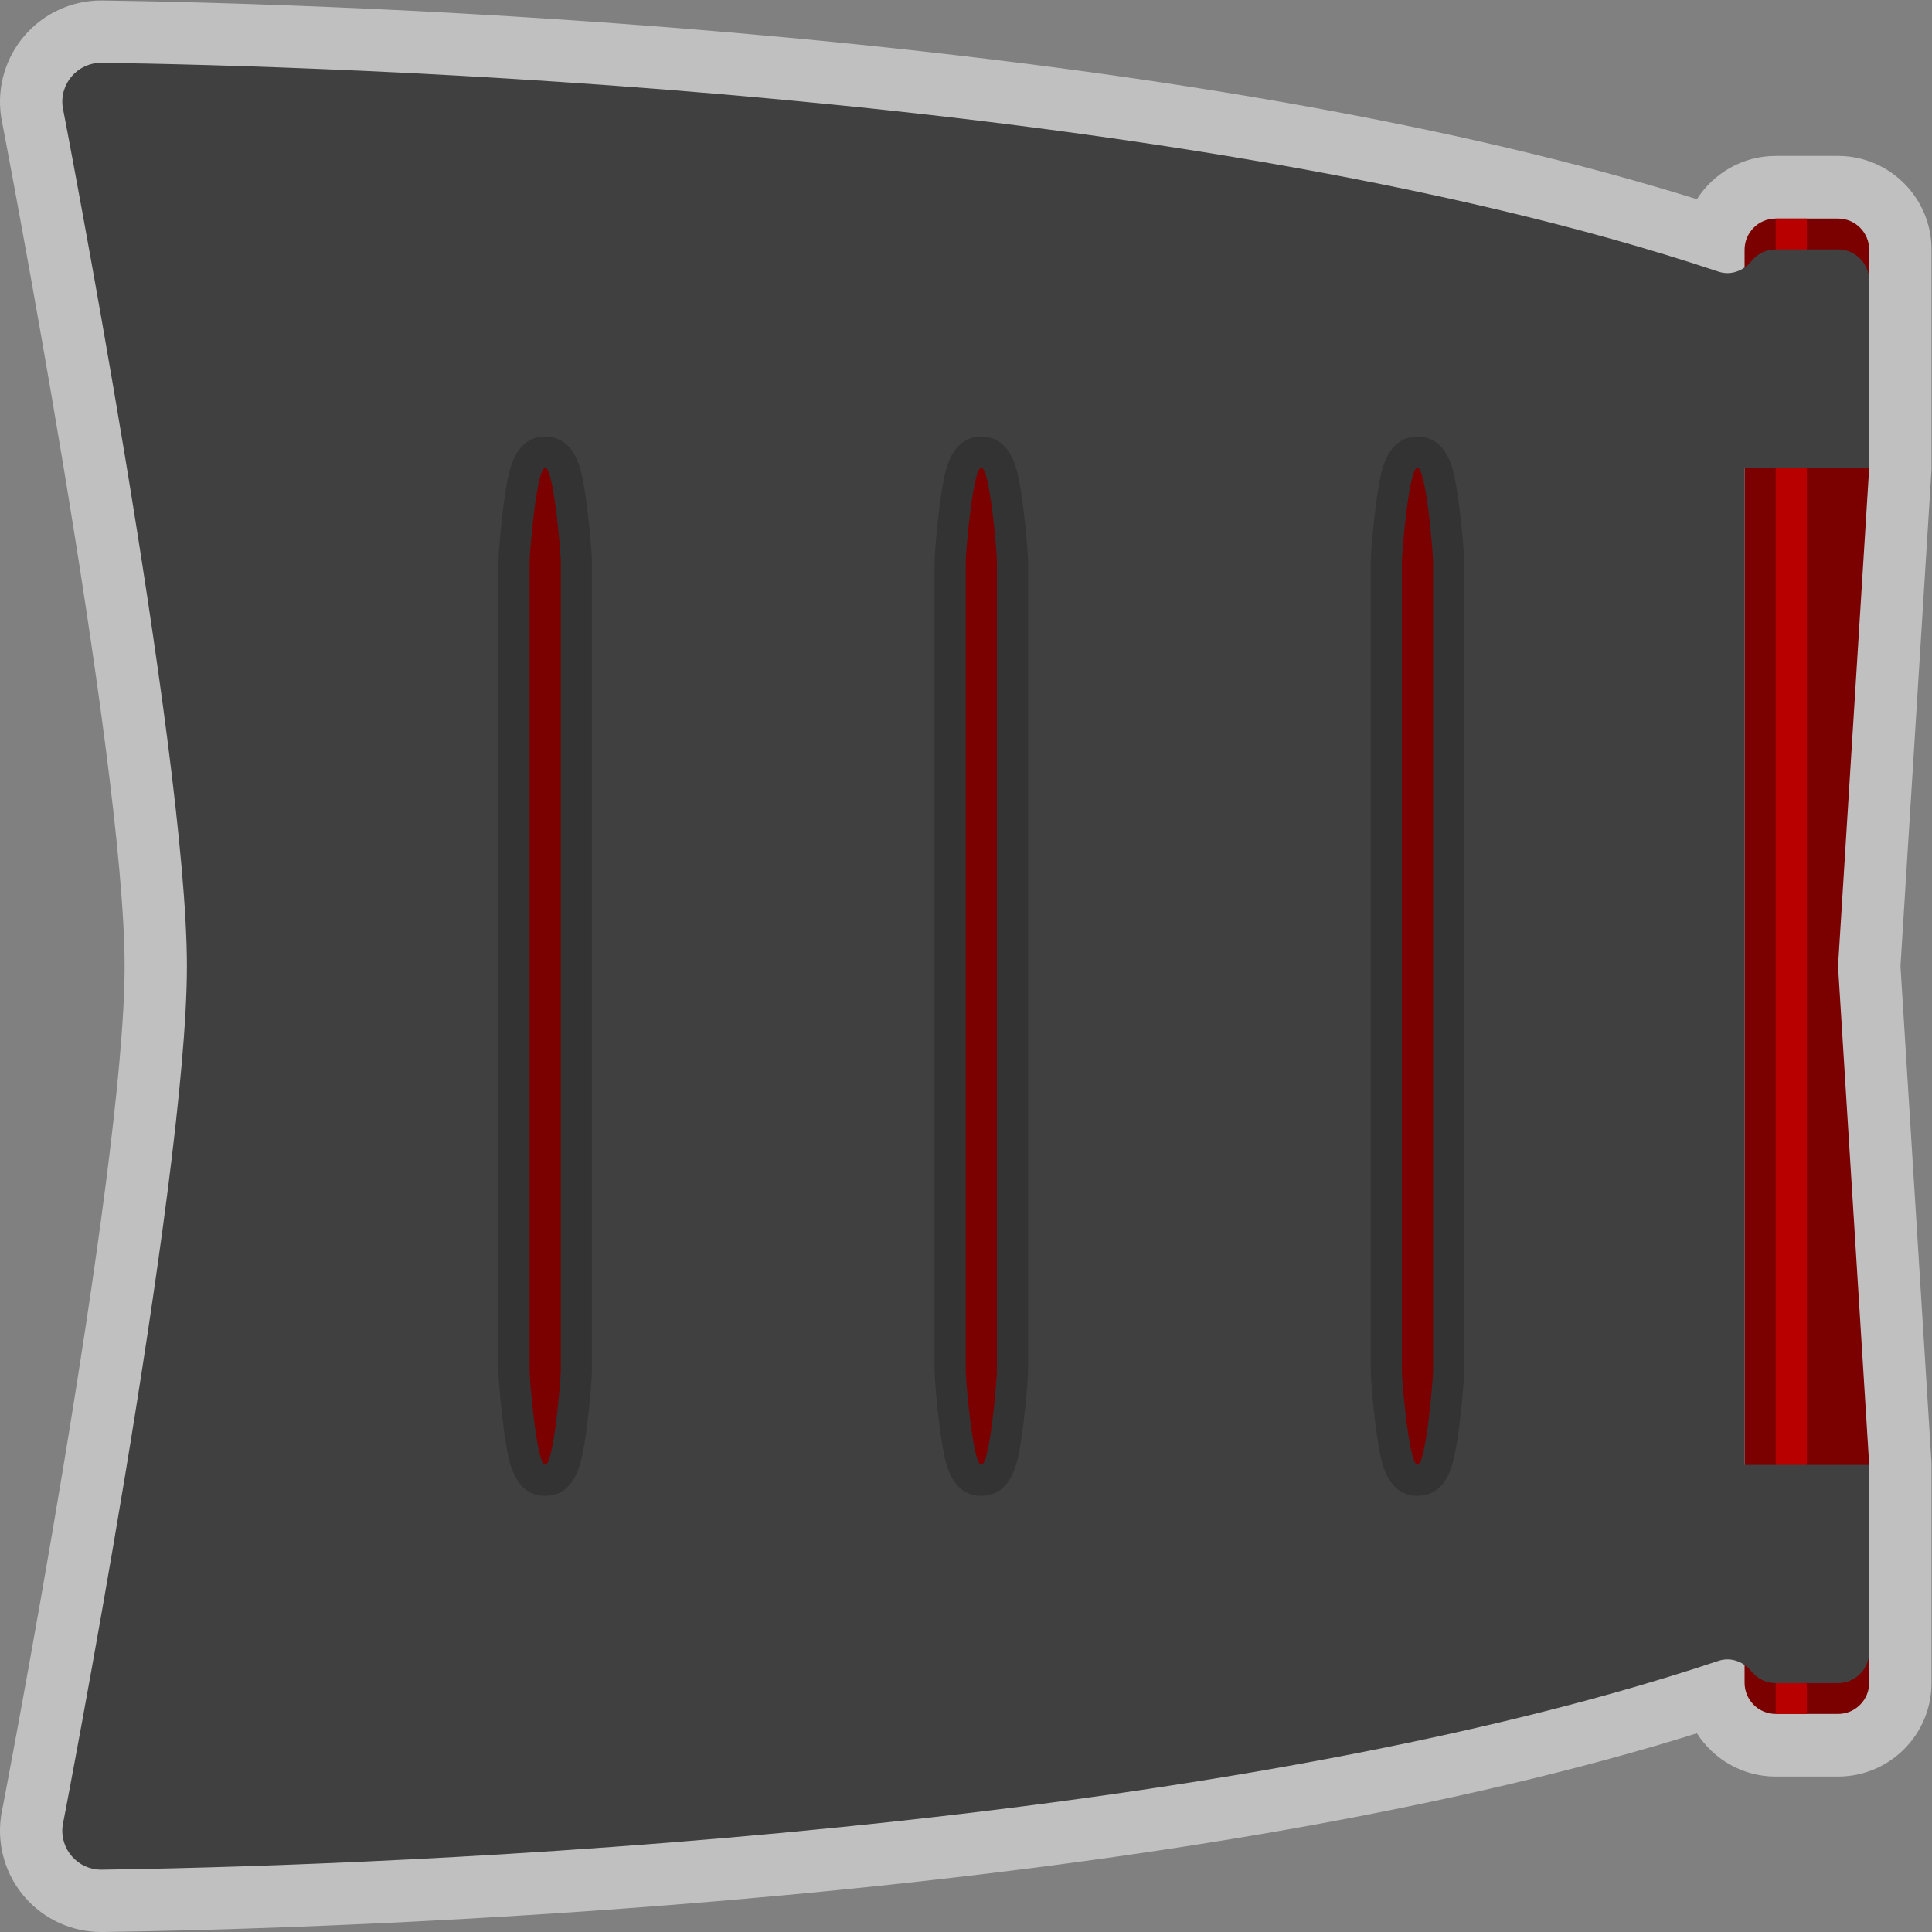 <?xml version="1.0" encoding="UTF-8" standalone="no"?>
<svg
   xmlns:dc="http://purl.org/dc/elements/1.1/"
   xmlns:cc="http://creativecommons.org/ns#"
   xmlns:rdf="http://www.w3.org/1999/02/22-rdf-syntax-ns#"
   xmlns:svg="http://www.w3.org/2000/svg"
   xmlns="http://www.w3.org/2000/svg"
   viewBox="0 0 330.666 330.666"
   height="330.666"
   width="330.666"
   xml:space="preserve"
   id="svg2"
   version="1.1"><rect x="0" y="0" width="330.666" height="330.666" fill="#808080" stroke="none"/><defs
     id="defs6"><clipPath
       id="clipPath18"
       clipPathUnits="userSpaceOnUse"><path
         id="path16"
         d="M 0,256 H 256 V 0 H 0 Z" /></clipPath><clipPath
       id="clipPath26"
       clipPathUnits="userSpaceOnUse"><path
         id="path24"
         d="M 4,252 H 252 V 4 H 4 Z" /></clipPath></defs><g
     transform="matrix(1.333,0,0,-1.333,-5.334,336)"
     id="g10"><g
       id="g12"><g
         clip-path="url(#clipPath18)"
         id="g14"><g
           id="g20"><g
             id="g22" /><g
             id="g34"><g
               style="opacity:0.5"
               id="g32"
               clip-path="url(#clipPath26)"><g
                 id="g30"
                 transform="translate(240,232.043)"><path
                   id="path28"
                   style="fill:#ffffff;fill-opacity:1;fill-rule:nonzero;stroke:none"
                   d="m 0,0 h -4 -4 c -4.247,0 -7.985,-2.218 -10.119,-5.557 -29.884,9.326 -69.131,16.303 -116.786,20.754 -40.168,3.752 -74.866,4.577 -87.921,4.758 l -0.181,0.002 h -0.001 c -3.755,0 -7.324,-1.625 -9.792,-4.458 -2.47,-2.835 -3.591,-6.598 -3.077,-10.325 l 0.029,-0.215 0.041,-0.212 c 0.159,-0.817 15.807,-82.01 15.807,-108.79 0,-26.788 -15.648,-107.973 -15.807,-108.79 l -0.041,-0.213 -0.029,-0.215 c -0.514,-3.727 0.607,-7.489 3.077,-10.324 2.468,-2.833 6.037,-4.458 9.792,-4.458 l 0.189,0.001 c 13.048,0.181 47.747,1.006 87.914,4.758 47.655,4.451 86.902,11.428 116.786,20.754 2.134,-3.339 5.872,-5.556 10.119,-5.556 h 4 4 c 6.616,0 12,5.384 12,12.004 v 4.002 24.01 0.25 l -0.016,0.249 -3.968,63.528 3.968,63.527 0.016,0.249 v 0.25 24.01 4.002 C 12,-5.386 6.616,0 0,0" /></g></g></g></g><g
           transform="translate(240,224)"
           id="g36"><path
             id="path38"
             style="fill:#7b0000;fill-opacity:1;fill-rule:nonzero;stroke:none"
             d="m 0,0 h -8 c -2.209,0 -4,-1.791 -4,-4 v -4 -24 -128 -24 -4 c 0,-2.209 1.791,-4 4,-4 h 8 c 2.209,0 4,1.791 4,4 v 4 24 l -4,64 4,64 v 24 4 C 4,-1.791 2.209,0 0,0" /></g><path
           id="path40"
           style="fill:#b80000;fill-opacity:1;fill-rule:nonzero;stroke:none"
           d="m 236,32 h -4 v 192 h 4 z" /><g
           transform="translate(240,220.041)"
           id="g42"><path
             id="path44"
             style="fill:#404040;fill-opacity:1;fill-rule:nonzero;stroke:none"
             d="m 0,0 h -8 c -1.263,0 -2.388,-0.585 -3.121,-1.499 -1.029,-1.282 -2.673,-1.877 -4.233,-1.356 -70.366,23.517 -181.226,26.448 -207.582,26.813 -3.06,0.043 -5.434,-2.652 -5.016,-5.685 0,0 15.952,-82.448 15.952,-110.314 0,-27.865 -15.952,-110.314 -15.952,-110.314 -0.418,-3.033 1.956,-5.728 5.016,-5.685 26.356,0.365 137.216,3.296 207.582,26.812 1.56,0.522 3.204,-0.073 4.233,-1.355 0.733,-0.914 1.858,-1.499 3.121,-1.499 h 8 c 2.209,0 4,1.792 4,4.002 v 24.011 H -12 V -28.013 H 4 V -4.002 C 4,-1.792 2.209,0 0,0" /></g><g
           transform="translate(186,196)"
           id="g46"><path
             id="path48"
             style="fill:#333333;fill-opacity:1;fill-rule:nonzero;stroke:none"
             d="M 0,0 C -2.366,0 -3.939,-1.622 -4.677,-4.822 -4.923,-5.89 -5.16,-7.324 -5.383,-9.084 -5.754,-12.019 -6,-15.19 -6,-16 v -104 c 0,-0.81 0.246,-3.981 0.617,-6.916 0.223,-1.761 0.46,-3.194 0.706,-4.263 0.738,-3.199 2.311,-4.821 4.677,-4.821 2.366,0 3.939,1.622 4.677,4.821 0.246,1.069 0.483,2.502 0.706,4.263 C 5.754,-123.981 6,-120.81 6,-120 v 104 c 0,0.81 -0.246,3.981 -0.617,6.916 C 5.16,-7.324 4.923,-5.89 4.677,-4.822 3.939,-1.622 2.366,0 0,0" /></g><g
           transform="translate(186,64)"
           id="g50"><path
             id="path52"
             style="fill:#7b0000;fill-opacity:1;fill-rule:nonzero;stroke:none"
             d="m 0,0 v 0 c -1.104,0 -2,10.896 -2,12 v 104 c 0,1.104 0.896,12 2,12 1.104,0 2,-10.896 2,-12 V 12 C 2,10.896 1.104,0 0,0" /></g><g
           transform="translate(130,196)"
           id="g54"><path
             id="path56"
             style="fill:#333333;fill-opacity:1;fill-rule:nonzero;stroke:none"
             d="M 0,0 C -2.366,0 -3.939,-1.622 -4.676,-4.822 -4.922,-5.89 -5.16,-7.324 -5.383,-9.084 -5.754,-12.019 -6,-15.19 -6,-16 v -104 c 0,-0.81 0.246,-3.981 0.617,-6.916 0.223,-1.761 0.461,-3.194 0.707,-4.263 0.737,-3.199 2.31,-4.821 4.676,-4.821 2.366,0 3.939,1.622 4.677,4.821 0.246,1.069 0.483,2.502 0.706,4.263 C 5.754,-123.981 6,-120.81 6,-120 v 104 c 0,0.81 -0.246,3.981 -0.617,6.916 C 5.16,-7.324 4.923,-5.89 4.677,-4.822 3.939,-1.622 2.366,0 0,0" /></g><g
           transform="translate(130,64)"
           id="g58"><path
             id="path60"
             style="fill:#7b0000;fill-opacity:1;fill-rule:nonzero;stroke:none"
             d="m 0,0 v 0 c -1.104,0 -2,10.896 -2,12 v 104 c 0,1.104 0.896,12 2,12 1.104,0 2,-10.896 2,-12 V 12 C 2,10.896 1.104,0 0,0" /></g><g
           transform="translate(74,196)"
           id="g62"><path
             id="path64"
             style="fill:#333333;fill-opacity:1;fill-rule:nonzero;stroke:none"
             d="M 0,0 C -2.366,0 -3.939,-1.622 -4.676,-4.822 -4.922,-5.89 -5.16,-7.324 -5.383,-9.084 -5.754,-12.019 -6,-15.19 -6,-16 v -104 c 0,-0.81 0.246,-3.981 0.617,-6.916 0.223,-1.761 0.461,-3.194 0.707,-4.263 0.737,-3.199 2.31,-4.821 4.676,-4.821 2.366,0 3.939,1.622 4.676,4.821 0.246,1.069 0.484,2.502 0.707,4.263 C 5.754,-123.981 6,-120.81 6,-120 v 104 c 0,0.81 -0.246,3.981 -0.617,6.916 C 5.16,-7.324 4.922,-5.89 4.676,-4.822 3.939,-1.622 2.366,0 0,0" /></g><g
           transform="translate(74,64)"
           id="g66"><path
             id="path68"
             style="fill:#7b0000;fill-opacity:1;fill-rule:nonzero;stroke:none"
             d="m 0,0 v 0 c -1.104,0 -2,10.896 -2,12 v 104 c 0,1.104 0.896,12 2,12 1.104,0 2,-10.896 2,-12 V 12 C 2,10.896 1.104,0 0,0" /></g></g></g></g></svg>